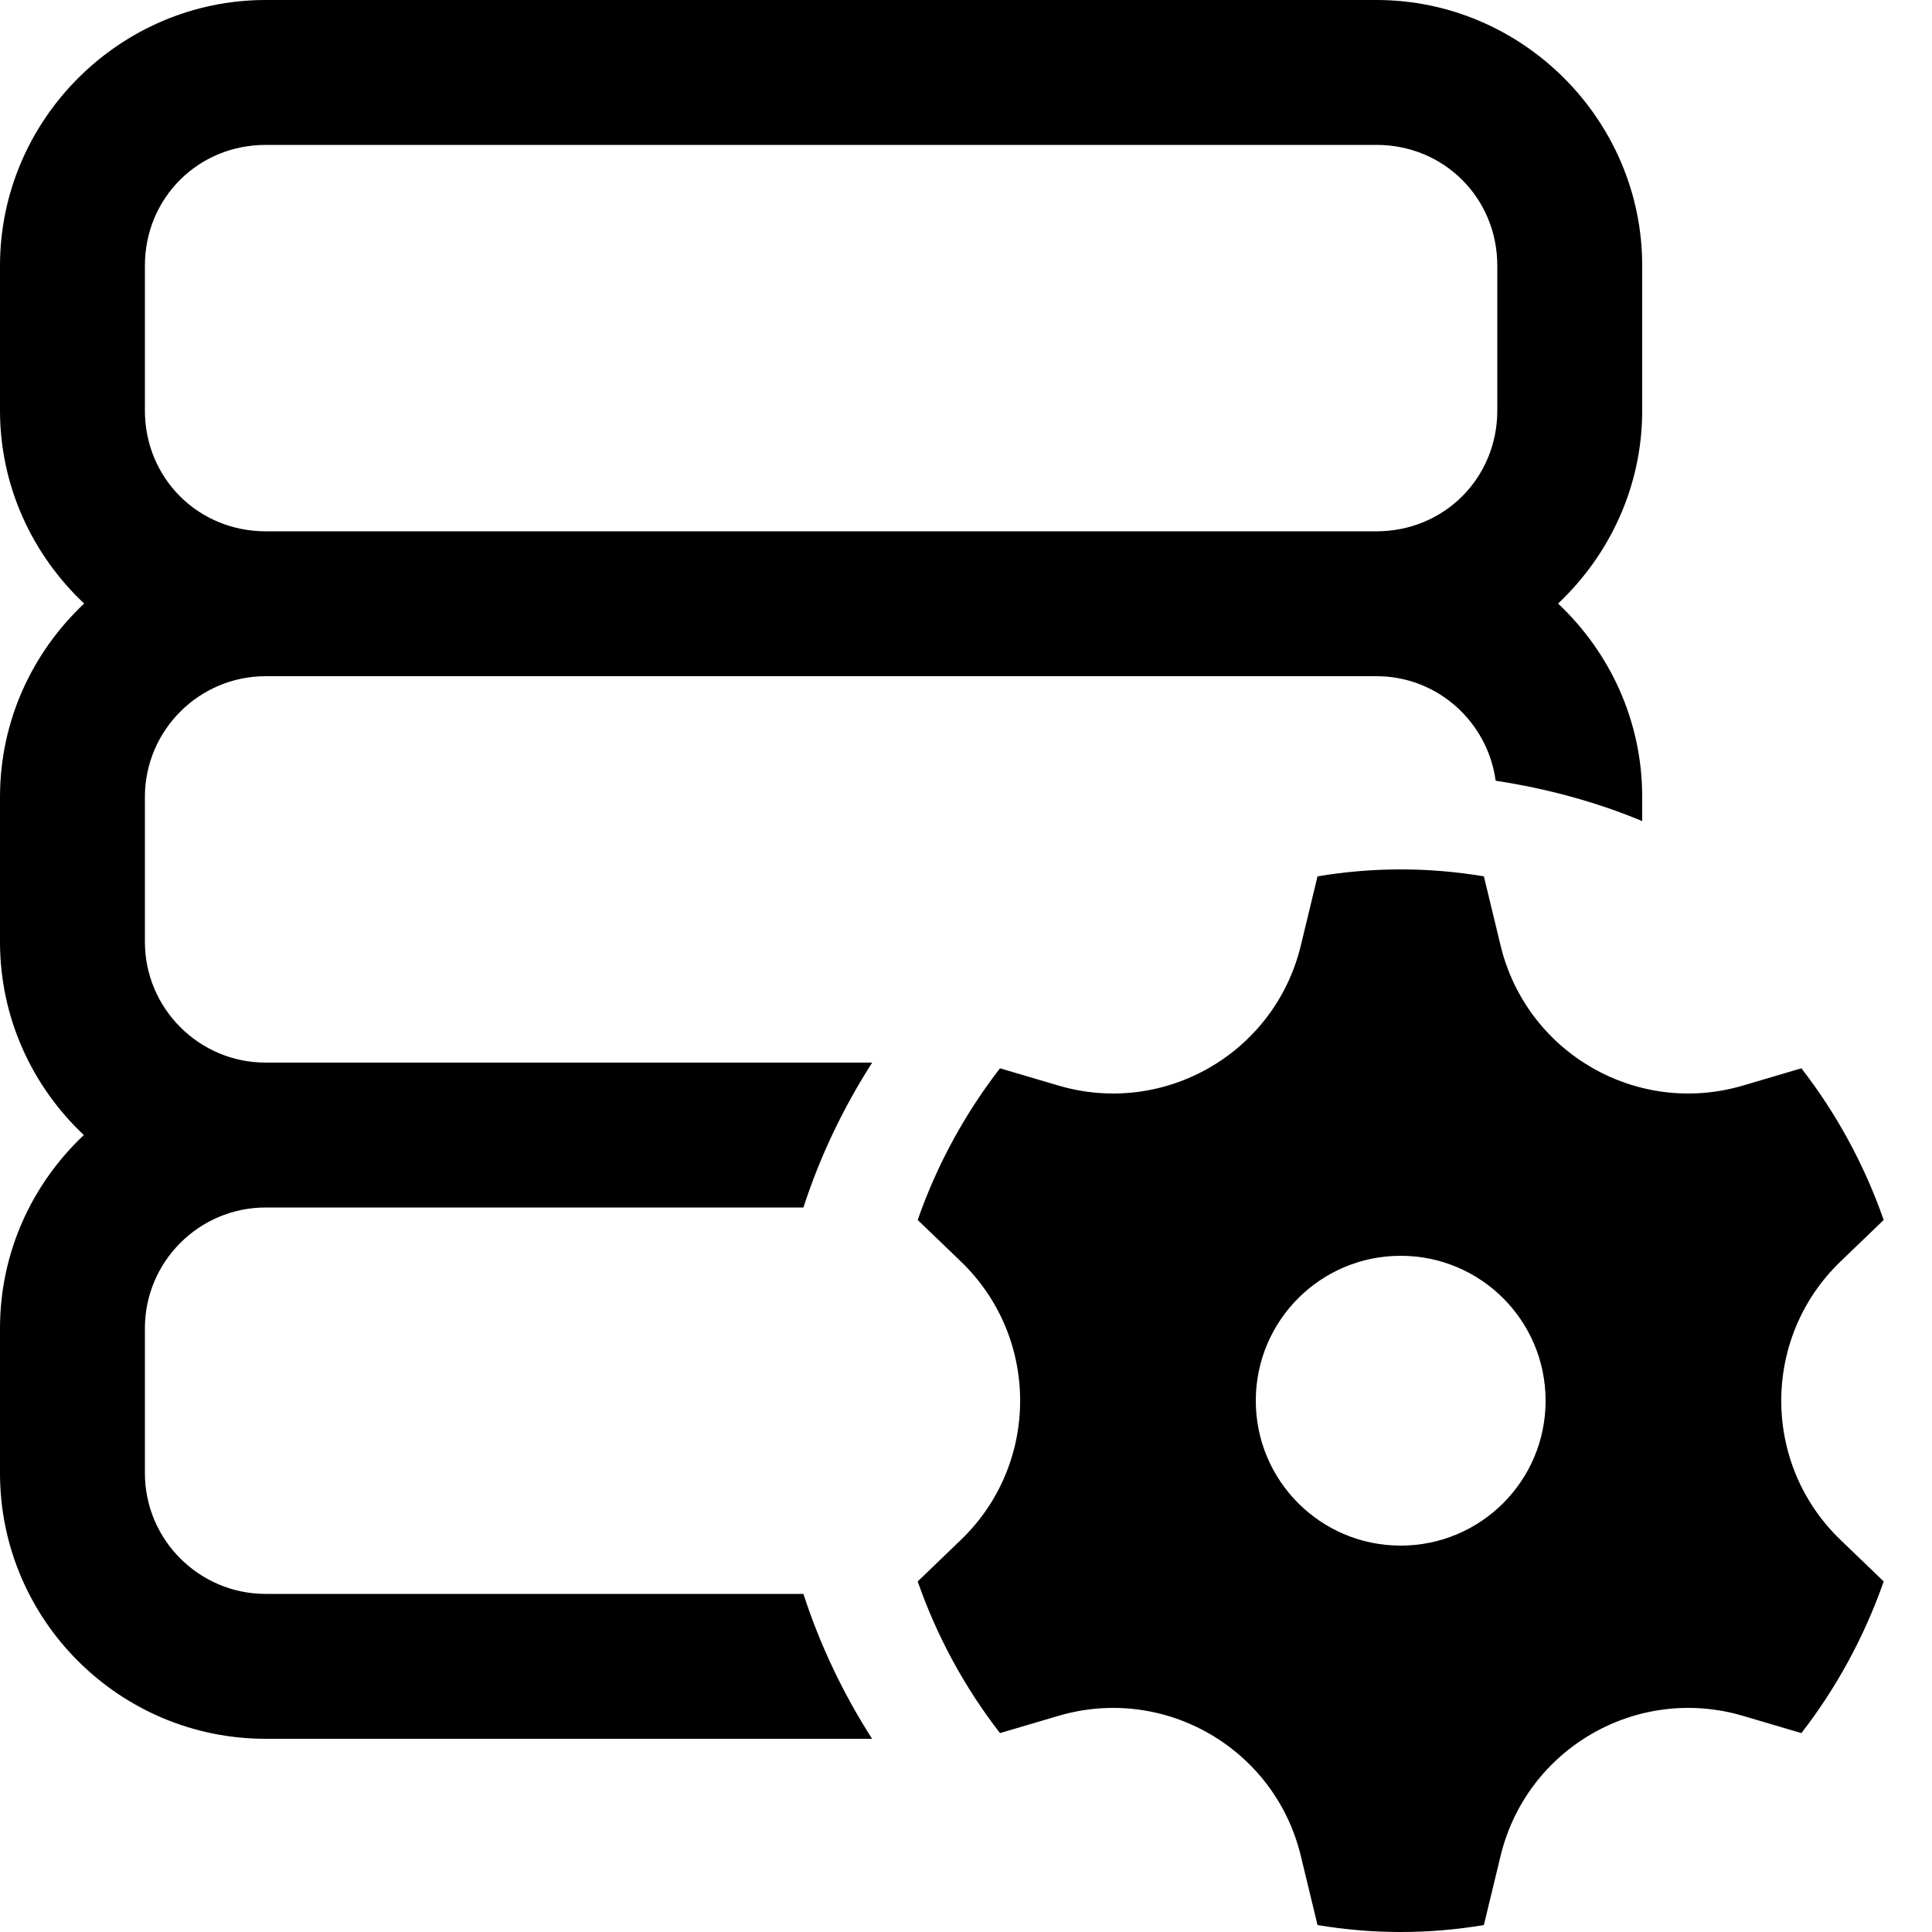 <svg width="20" height="20" viewBox="0 0 20 20" fill="none" xmlns="http://www.w3.org/2000/svg"
    name="data" class="h-8 w-8 text-white">
    <path
        d="M2.75 0C1.24 0 0 1.24 0 2.75V4.25C0 5.035 0.337 5.745 0.871 6.248C0.337 6.75 0 7.46 0 8.25V9.75C0 10.539 0.335 11.248 0.868 11.75C0.335 12.252 0 12.961 0 13.75V15.25C0 16.767 1.234 18 2.75 18H9.028C8.731 17.537 8.49 17.034 8.317 16.5H2.75C2.061 16.5 1.5 15.939 1.5 15.25V13.75C1.5 13.061 2.061 12.5 2.75 12.5H8.317C8.49 11.966 8.732 11.463 9.029 11H2.75C2.061 11 1.5 10.439 1.5 9.75V8.25C1.5 7.561 2.061 7 2.75 7H14.25C14.882 7 15.4 7.473 15.483 8.082C16.012 8.163 16.521 8.3 17 8.5V8.25C17 7.46 16.663 6.75 16.129 6.248C16.663 5.745 17 5.035 17 4.25V2.75C17 1.24 15.76 0 14.25 0H2.75ZM2.75 1.5H14.25C14.949 1.5 15.5 2.051 15.5 2.75V4.25C15.5 4.949 14.949 5.5 14.25 5.5H2.75C2.051 5.5 1.5 4.949 1.5 4.25V2.75C1.5 2.051 2.051 1.5 2.75 1.5ZM14.5 9C14.207 9 13.919 9.025 13.639 9.072L13.466 9.788C13.197 10.901 12.053 11.562 10.955 11.237L10.352 11.059C9.991 11.525 9.7 12.055 9.5 12.629L9.947 13.059C10.765 13.846 10.765 15.154 9.947 15.941L9.5 16.371C9.7 16.945 9.99 17.474 10.352 17.941L10.955 17.763C12.053 17.438 13.197 18.099 13.466 19.212L13.639 19.928C13.919 19.975 14.207 20 14.5 20C14.793 20 15.081 19.975 15.361 19.928L15.534 19.212C15.803 18.099 16.947 17.438 18.045 17.763L18.648 17.941C19.009 17.475 19.299 16.945 19.5 16.371L19.053 15.941C18.235 15.155 18.235 13.845 19.053 13.059L19.5 12.629C19.299 12.055 19.01 11.526 18.648 11.059L18.045 11.237C16.947 11.562 15.803 10.901 15.534 9.788L15.361 9.072C15.081 9.025 14.793 9 14.5 9ZM14.5 13C15.329 13 16 13.671 16 14.5C16 15.329 15.329 16 14.5 16C13.671 16 13 15.329 13 14.5C13 13.671 13.671 13 14.5 13Z"
        fill="currentColor"></path>
</svg>